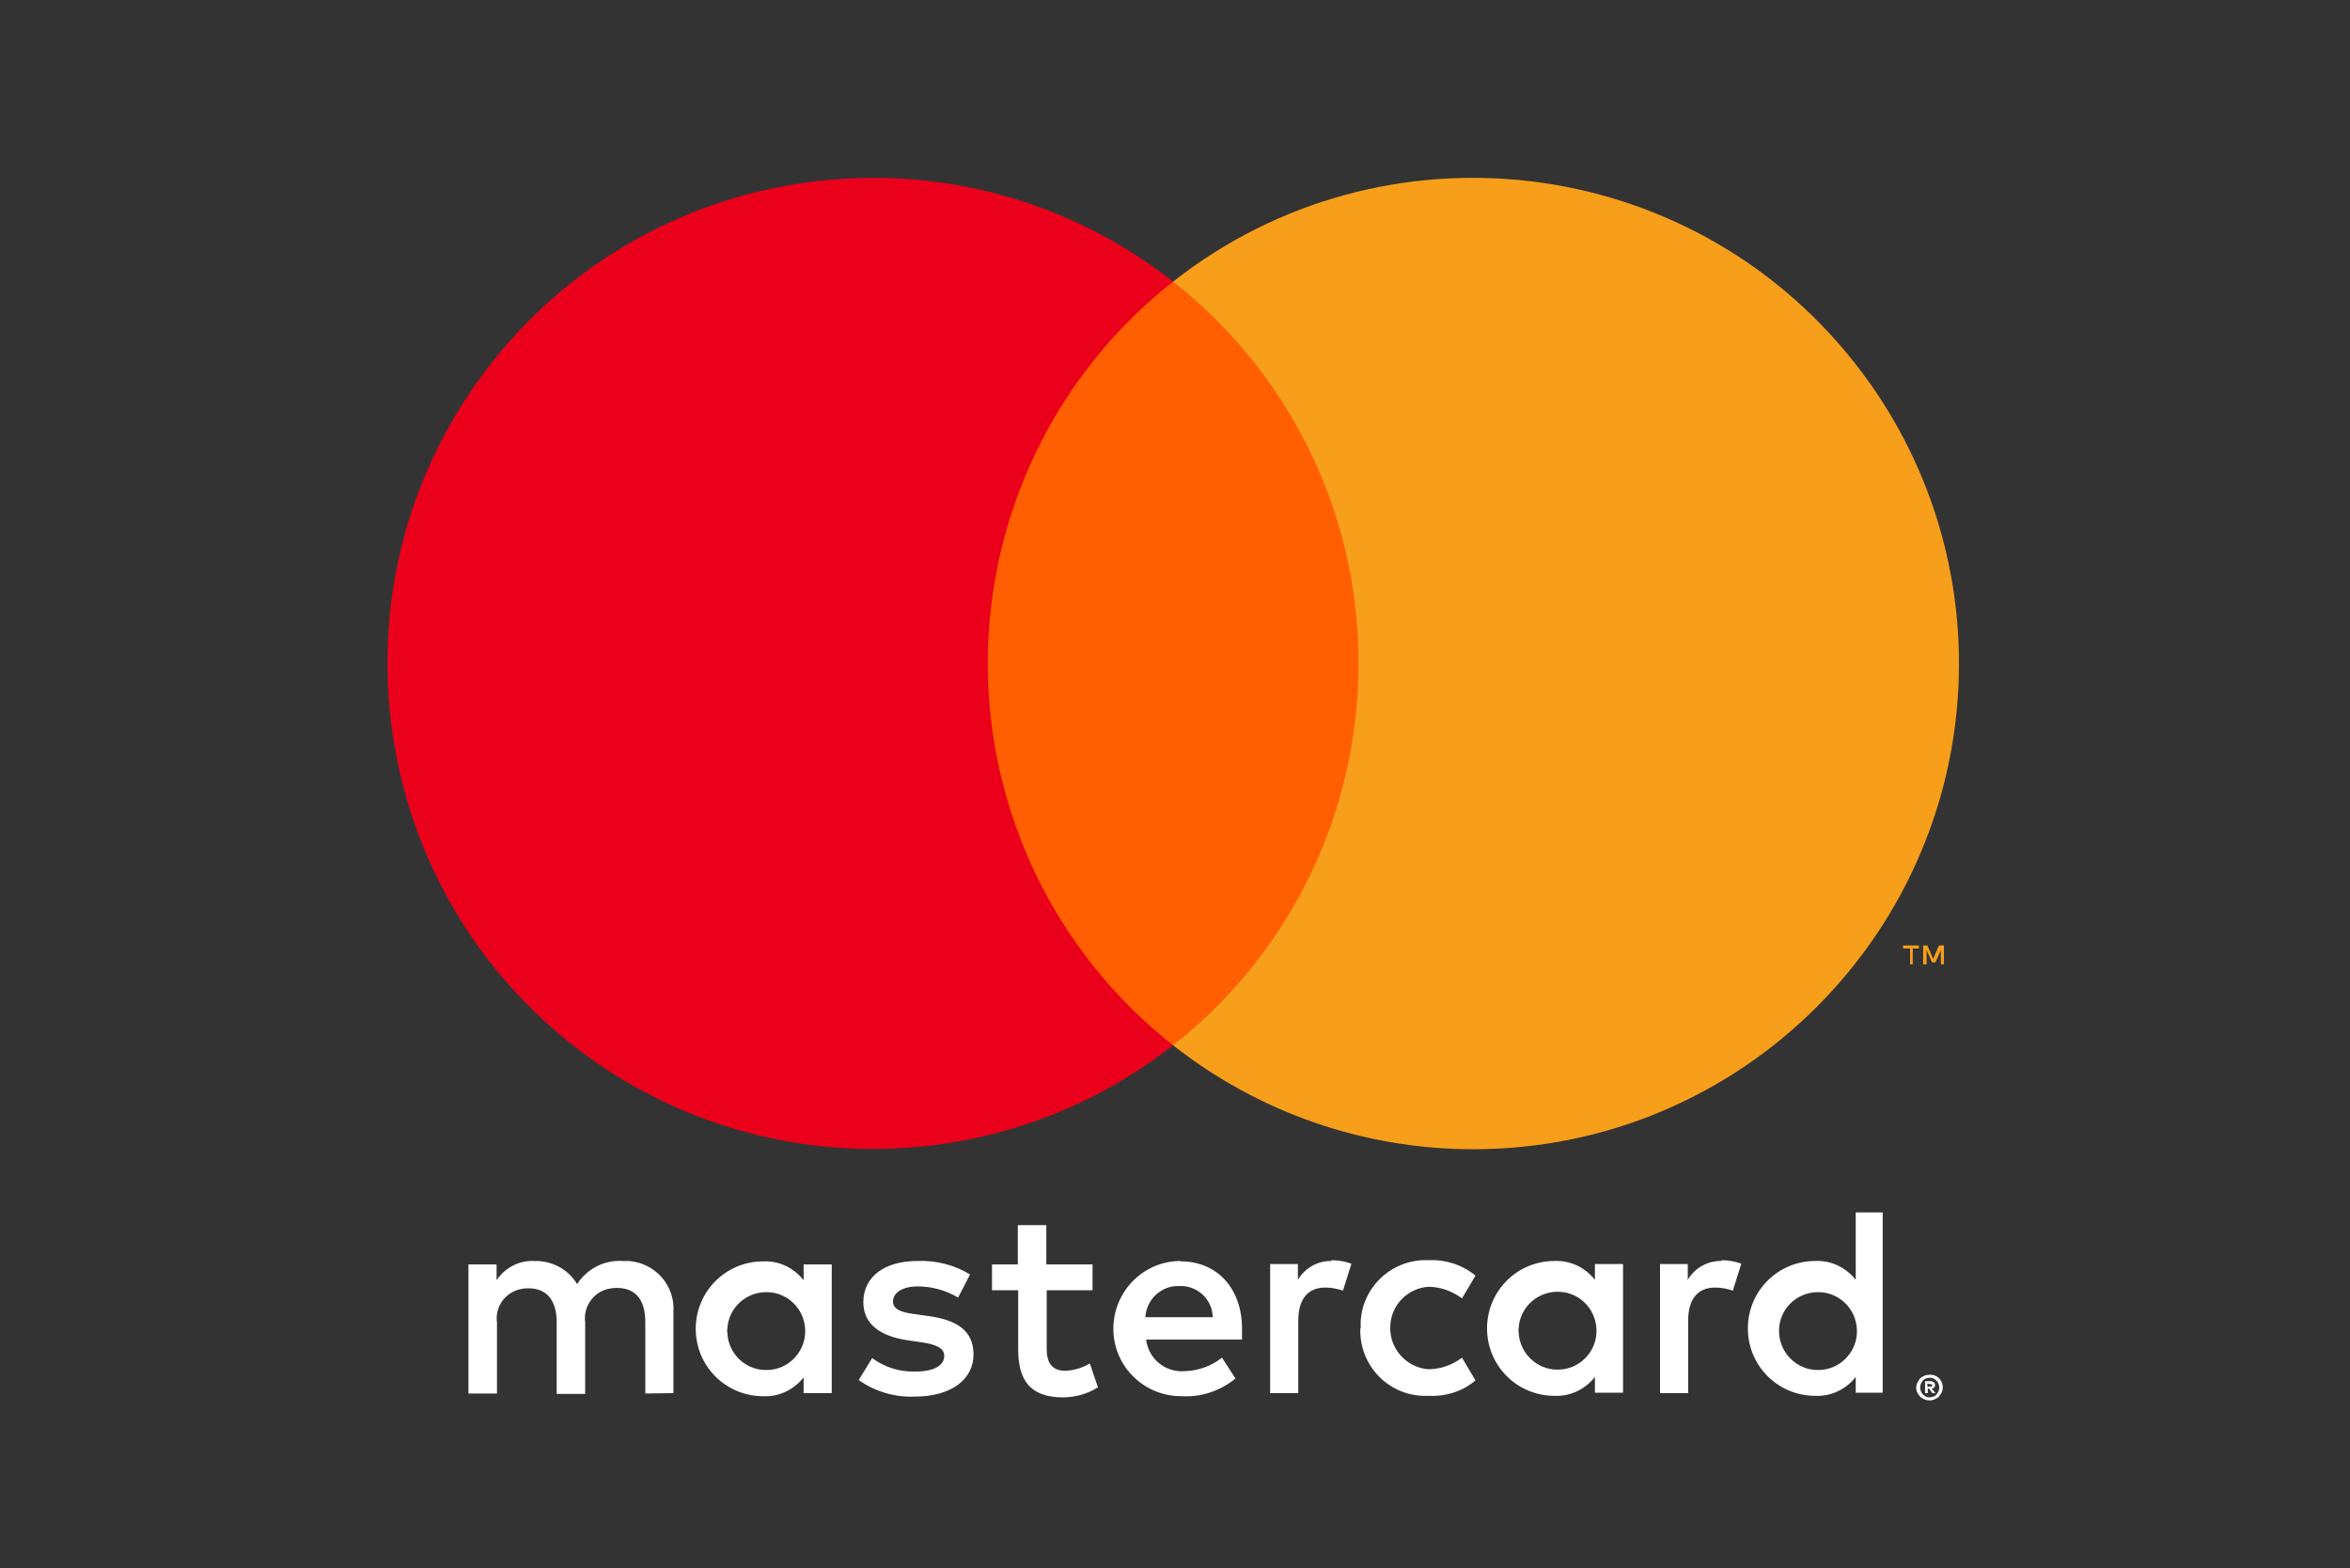 <svg xmlns="http://www.w3.org/2000/svg" viewBox="0 0 610 407"><rect x="0" y="0" width="610" height="407" fill="#333333" stroke="none"/><style>.st0{fill:none;} .st1{fill:#FFF;} .st2{fill:#FF5F00;} .st3{fill:#EB001B;} .st4{fill:#F79E1B;}</style><g id="Layer_2"><g id="Layer_1-2"><path class="st0" d="M47.6 7.1h514v393.6h-514z"/><path class="st1" d="M174.8 361.6v-21c.5-6.9-4.7-12.8-11.6-13.3h-1.6c-4.7-.3-9.2 2-11.8 6-2.3-3.9-6.6-6.1-11.1-6-3.9-.2-7.6 1.7-9.8 5v-4.1h-7.3v33.5h7.4v-18.4c-.6-4.3 2.4-8.2 6.7-8.8.5-.1 1-.1 1.5-.1 4.8 0 7.3 3.2 7.3 8.8v18.6h7.4v-18.6c-.6-4.3 2.5-8.3 6.8-8.8.5-.1.9-.1 1.4-.1 5 0 7.4 3.2 7.4 8.8v18.6l7.3-.1zm108.8-33.4h-12V318h-7.4v10.2h-6.7v6.7h6.8v15.4c0 7.8 3 12.4 11.6 12.4 3.2 0 6.4-.9 9.1-2.6l-2.1-6.2c-2 1.2-4.2 1.8-6.4 1.9-3.5 0-4.8-2.2-4.8-5.6v-15.3h11.9v-6.7zm62.1-.9c-3.6-.1-7 1.8-8.8 4.9v-4.1h-7.2v33.5h7.3v-18.8c0-5.5 2.4-8.6 7-8.6 1.6 0 3.1.3 4.6.8l2.2-7c-1.7-.6-3.4-.9-5.2-.9l.1.2zm-93.9 3.5c-4.1-2.5-8.9-3.7-13.7-3.5-8.5 0-14 4.1-14 10.7 0 5.5 4.1 8.8 11.6 9.9l3.5.5c4 .6 5.9 1.6 5.9 3.5 0 2.6-2.7 4.1-7.6 4.1-4 .1-7.9-1.1-11.1-3.5l-3.5 5.7c4.2 3 9.3 4.5 14.5 4.3 9.7 0 15.3-4.6 15.3-10.9s-4.4-9-11.7-10l-3.5-.5c-3.2-.4-5.7-1.1-5.7-3.3s2.4-3.9 6.4-3.9c3.7 0 7.3 1 10.5 2.9l3.1-6zm195.1-3.5c-3.6-.1-7 1.8-8.8 4.9v-4.1h-7.2v33.5h7.3v-18.8c0-5.5 2.4-8.6 7-8.6 1.6 0 3.1.3 4.6.8l2.2-7c-1.7-.6-3.4-.9-5.2-.9l.1.2zm-93.8 17.5c-.3 9.3 6.9 17.2 16.3 17.5h1.6c4.4.2 8.7-1.2 12-4l-3.5-5.9c-2.5 1.9-5.6 3-8.8 3-5.9-.5-10.3-5.7-9.8-11.6.4-5.3 4.6-9.4 9.8-9.8 3.2 0 6.2 1.1 8.8 3l3.5-5.9c-3.4-2.8-7.7-4.2-12-4-9.3-.5-17.3 6.6-17.8 15.9v1.8zm68.2 0v-16.7H414v4.1c-2.5-3.2-6.4-5.1-10.5-4.9-9.7 0-17.5 7.8-17.5 17.5s7.8 17.5 17.5 17.5c4.1.2 8-1.7 10.5-4.9v4.1h7.3v-16.7zm-27.1 0c.3-5.6 5.1-9.8 10.7-9.5 5.6.3 9.8 5.1 9.5 10.7-.3 5.3-4.7 9.5-10 9.5-5.5.1-10.1-4.4-10.2-9.9-.1-.3 0-.5 0-.8zm-87.9-17.5c-9.7.1-17.4 8.1-17.3 17.8.1 9.7 8.1 17.4 17.8 17.3 5 .3 10-1.4 13.9-4.6l-3.5-5.4c-2.8 2.2-6.2 3.4-9.7 3.5-5 .4-9.4-3.2-10-8.2h24.9v-2.8c0-10.5-6.5-17.5-15.9-17.5l-.2-.1zm0 6.5c4.6-.1 8.4 3.5 8.5 8.1h-17.5c.3-4.7 4.2-8.3 8.9-8.1h.1zm182.4 11.1v-30.2h-7v17.5c-2.5-3.2-6.4-5.1-10.5-4.9-9.7 0-17.5 7.8-17.5 17.5s7.8 17.5 17.5 17.5c4.1.2 8-1.7 10.5-4.9v4.1h7v-16.6zm12.2 11.9c.5 0 .9.1 1.3.2.4.2.8.4 1.1.7.3.3.6.7.7 1.1.4.8.4 1.8 0 2.6-.2.4-.4.7-.7 1.1-.3.3-.7.5-1.1.7-.4.2-.9.3-1.3.3-1.4 0-2.6-.8-3.2-2-.4-.8-.4-1.8 0-2.6.2-.4.4-.7.7-1.1.3-.3.7-.5 1.1-.7.5-.2.9-.3 1.4-.2zm0 5.9c.3 0 .7-.1 1-.2.3-.1.6-.3.8-.6.9-1 .9-2.5 0-3.5-.2-.2-.5-.4-.8-.6-.3-.1-.7-.2-1-.2-.3 0-.7.1-1 .2-.3.1-.6.3-.8.6-.9 1-.9 2.5 0 3.5.2.2.5.4.8.6.4.2.7.2 1.1.2h-.1zm.2-4.2c.3 0 .6.1.9.3.2.2.3.5.3.7 0 .2-.1.5-.2.6-.2.2-.5.3-.7.3l1 1.2h-.8l-.9-1.2h-.3v1.2h-.7v-3.1h1.4zm-.8.6v.8H501.5v-.3-.3h-.4l-.8-.2zm-38.5-14.2c.3-5.6 5.1-9.8 10.7-9.5 5.6.3 9.8 5.1 9.5 10.7-.3 5.3-4.7 9.5-10 9.5-5.5.1-10.1-4.4-10.2-9.9v-.8zm-245.9 0v-16.7h-7.3v4.1c-2.5-3.2-6.4-5.1-10.5-4.9-9.7 0-17.5 7.8-17.5 17.5s7.8 17.5 17.5 17.5c4.1.2 8-1.7 10.5-4.9v4.1h7.3v-16.7zm-27.1 0c.3-5.6 5.1-9.8 10.7-9.5s9.8 5.1 9.5 10.7c-.3 5.3-4.7 9.5-10 9.5-5.5.1-10.1-4.3-10.2-9.9-.1-.2-.1-.5 0-.8z"/><g id="_Group_"><path class="st2" d="M249.4 73.1h110.3v198.2H249.4z"/><path id="_Path_" class="st3" d="M256.4 172.2c0-38.7 17.7-75.2 48.1-99.1-54.7-43-134-33.5-177 21.2s-33.5 134 21.2 177c45.7 35.9 110.1 35.9 155.8 0-30.4-23.9-48.1-60.4-48.1-99.1z"/><path class="st4" d="M508.5 172.2c0 69.6-56.4 126.1-126.1 126.1-28.3 0-55.7-9.5-77.9-27 54.7-43 64.2-122.3 21.2-177-6.2-7.9-13.3-15-21.2-21.2 54.7-43 134-33.5 177 21.2 17.5 22.2 27 49.6 27 77.9zM496.5 250.3v-4.1h1.6v-.8H494v.8h1.8v4.1h.7zm8.1 0v-4.9h-1.3l-1.5 3.5-1.5-3.5h-1.1v4.9h.9v-3.7l1.4 3.2h.9l1.4-3.2v3.7h.8z"/></g></g></g></svg>
